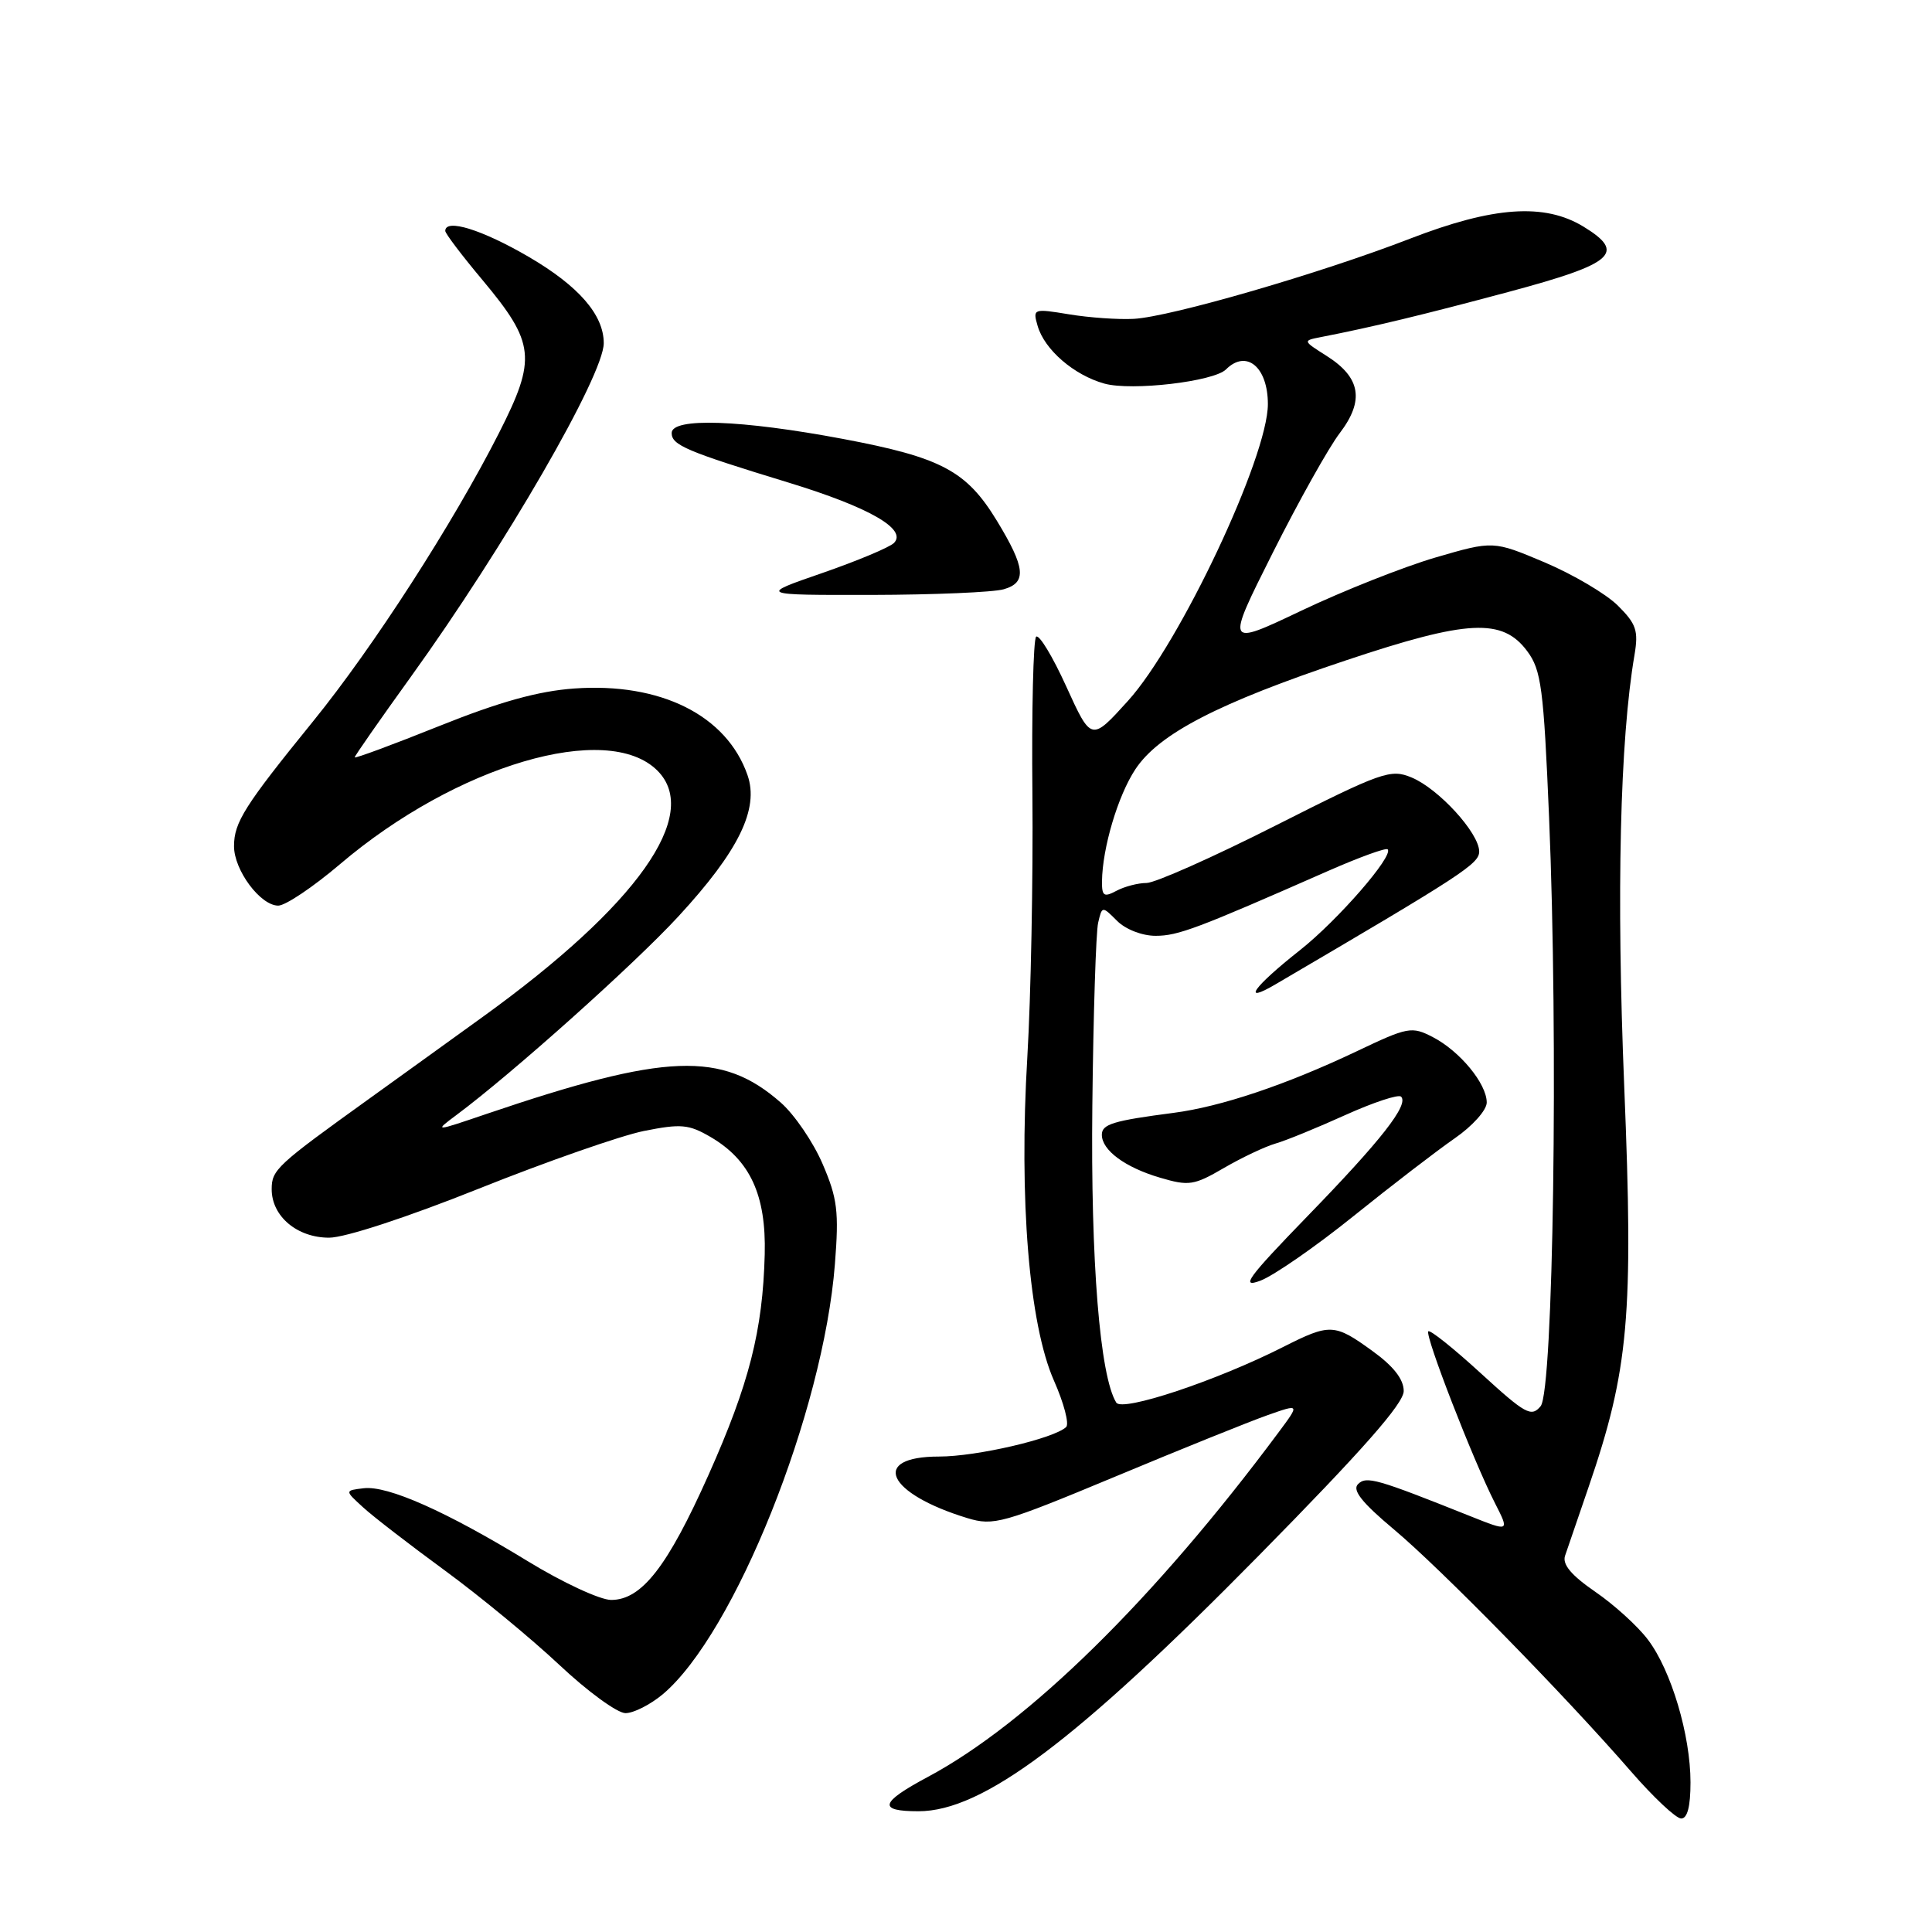 <?xml version="1.0" encoding="UTF-8" standalone="no"?>
<!DOCTYPE svg PUBLIC "-//W3C//DTD SVG 1.1//EN" "http://www.w3.org/Graphics/SVG/1.1/DTD/svg11.dtd" >
<svg xmlns="http://www.w3.org/2000/svg" xmlns:xlink="http://www.w3.org/1999/xlink" version="1.1" viewBox="0 0 256 256">
 <g >
 <path fill="currentColor"
d=" M 224.00 236.18 C 224.00 229.93 221.45 221.35 218.37 217.28 C 217.04 215.50 213.89 212.64 211.38 210.92 C 208.20 208.73 206.99 207.29 207.38 206.14 C 207.68 205.24 209.08 201.16 210.48 197.09 C 215.83 181.49 216.46 174.41 215.22 144.00 C 214.17 118.33 214.65 98.07 216.58 86.78 C 217.12 83.57 216.82 82.67 214.36 80.23 C 212.79 78.68 208.43 76.11 204.68 74.52 C 197.86 71.64 197.86 71.64 190.18 73.88 C 185.96 75.12 177.98 78.28 172.45 80.91 C 162.40 85.69 162.40 85.69 168.63 73.28 C 172.06 66.45 176.06 59.30 177.53 57.38 C 180.81 53.07 180.30 50.02 175.80 47.17 C 172.60 45.14 172.60 45.14 175.05 44.66 C 181.83 43.34 188.63 41.70 200.00 38.65 C 213.87 34.93 215.50 33.50 209.82 30.03 C 204.65 26.88 197.89 27.35 186.85 31.62 C 175.03 36.20 155.10 41.99 150.23 42.25 C 148.18 42.36 144.32 42.09 141.66 41.65 C 136.92 40.87 136.83 40.90 137.49 43.18 C 138.40 46.34 142.31 49.71 146.34 50.83 C 149.96 51.83 160.83 50.56 162.45 48.95 C 165.15 46.26 168.00 48.62 168.00 53.55 C 168.00 60.54 156.35 85.26 149.46 92.87 C 144.60 98.24 144.60 98.24 141.29 90.97 C 139.47 86.96 137.67 84.00 137.29 84.37 C 136.92 84.75 136.69 94.16 136.80 105.28 C 136.90 116.40 136.60 132.03 136.13 140.00 C 135.00 158.94 136.36 175.47 139.65 182.93 C 140.97 185.91 141.70 188.68 141.27 189.09 C 139.65 190.62 129.42 193.00 124.43 193.00 C 115.24 193.00 117.50 197.90 128.19 201.16 C 131.66 202.21 132.86 201.87 147.77 195.66 C 156.51 192.01 165.59 188.35 167.95 187.52 C 172.23 186.01 172.23 186.01 169.45 189.75 C 153.02 211.86 136.25 228.35 122.91 235.47 C 116.59 238.85 116.28 240.00 121.70 240.00 C 130.22 240.00 142.58 230.72 166.75 206.17 C 180.53 192.18 186.00 185.97 186.00 184.32 C 186.00 182.76 184.65 181.03 181.85 179.01 C 176.82 175.36 176.24 175.34 170.01 178.49 C 161.21 182.95 148.69 187.12 147.91 185.85 C 145.74 182.34 144.51 167.13 144.74 146.50 C 144.87 134.40 145.22 123.49 145.51 122.27 C 146.03 120.04 146.04 120.04 148.02 122.02 C 149.15 123.15 151.34 124.00 153.12 124.00 C 156.10 124.00 158.57 123.07 175.97 115.41 C 180.09 113.60 183.64 112.31 183.87 112.54 C 184.71 113.38 177.28 121.92 172.28 125.88 C 166.06 130.79 164.39 133.15 169.06 130.40 C 193.77 115.91 196.00 114.46 196.00 112.83 C 196.00 110.39 190.62 104.50 187.04 103.02 C 184.26 101.86 183.13 102.26 169.02 109.39 C 160.74 113.58 153.04 117.00 151.92 117.00 C 150.79 117.00 149.00 117.47 147.93 118.04 C 146.28 118.92 146.00 118.74 146.02 116.79 C 146.07 112.37 148.12 105.46 150.43 101.95 C 153.53 97.24 161.43 93.15 178.38 87.49 C 194.51 82.10 199.09 81.87 202.37 86.29 C 204.22 88.78 204.54 91.15 205.26 108.29 C 206.50 137.65 205.83 184.30 204.14 186.33 C 202.91 187.81 202.13 187.38 196.23 181.98 C 192.63 178.68 189.49 176.17 189.26 176.41 C 188.76 176.91 195.22 193.55 198.10 199.19 C 200.03 202.98 200.03 202.98 194.77 200.88 C 182.38 195.93 181.05 195.55 179.94 196.66 C 179.15 197.45 180.47 199.11 184.67 202.63 C 190.91 207.85 207.29 224.57 216.10 234.71 C 219.07 238.13 222.06 240.94 222.75 240.96 C 223.58 240.99 224.00 239.39 224.00 236.18 Z  M 87.82 224.50 C 97.33 216.49 109.11 187.07 110.63 167.49 C 111.18 160.53 110.96 158.78 109.00 154.23 C 107.76 151.34 105.27 147.69 103.46 146.10 C 95.65 139.24 88.25 139.53 64.50 147.59 C 57.50 149.97 57.50 149.97 60.50 147.73 C 67.85 142.26 84.06 127.76 89.89 121.43 C 97.88 112.77 100.61 107.18 99.05 102.71 C 96.29 94.78 87.53 90.41 76.08 91.23 C 71.33 91.57 66.21 92.99 58.21 96.20 C 52.05 98.67 47.00 100.54 47.00 100.35 C 47.00 100.16 50.35 95.36 54.44 89.68 C 66.89 72.40 80.00 49.72 80.00 45.47 C 80.00 41.72 76.69 37.91 70.07 34.04 C 63.90 30.44 59.00 28.91 59.00 30.60 C 59.00 30.94 61.21 33.86 63.92 37.09 C 70.91 45.46 71.13 47.50 66.11 57.39 C 60.03 69.36 49.45 85.77 41.50 95.56 C 32.40 106.77 31.01 108.97 31.01 112.12 C 31.00 115.29 34.50 120.00 36.87 120.00 C 37.82 120.00 41.50 117.53 45.05 114.51 C 60.47 101.39 80.49 95.49 87.11 102.11 C 92.95 107.95 84.43 119.97 64.01 134.71 C 59.88 137.70 53.12 142.56 49.00 145.53 C 36.64 154.41 36.00 155.00 36.00 157.58 C 36.00 161.16 39.36 164.00 43.61 164.00 C 45.72 164.00 53.98 161.29 63.48 157.49 C 72.43 153.91 82.26 150.48 85.32 149.86 C 90.24 148.88 91.26 148.97 94.16 150.66 C 99.39 153.72 101.53 158.35 101.33 166.20 C 101.07 176.31 99.27 183.37 93.87 195.46 C 88.45 207.60 85.02 212.00 80.98 212.00 C 79.52 212.00 74.54 209.69 69.92 206.86 C 59.12 200.26 51.37 196.82 48.19 197.20 C 45.67 197.50 45.67 197.50 48.09 199.71 C 49.41 200.93 54.29 204.69 58.92 208.08 C 63.55 211.47 70.39 217.11 74.13 220.62 C 77.86 224.13 81.80 227.00 82.88 227.00 C 83.96 227.00 86.18 225.87 87.82 224.50 Z  M 179.35 161.14 C 184.38 157.09 190.41 152.46 192.75 150.84 C 195.11 149.21 197.00 147.10 197.00 146.09 C 197.00 143.60 193.44 139.28 189.87 137.43 C 187.05 135.97 186.57 136.06 179.71 139.33 C 170.39 143.75 161.77 146.65 155.50 147.46 C 147.50 148.50 146.00 148.96 146.00 150.36 C 146.00 152.41 149.07 154.68 153.68 156.04 C 157.53 157.18 158.20 157.08 162.18 154.76 C 164.56 153.38 167.62 151.93 169.00 151.53 C 170.38 151.14 174.54 149.43 178.26 147.75 C 181.98 146.07 185.31 144.97 185.65 145.31 C 186.71 146.38 183.02 151.09 173.21 161.19 C 165.32 169.33 164.31 170.71 167.00 169.70 C 168.76 169.04 174.32 165.19 179.35 161.14 Z  M 133.00 78.08 C 136.08 77.20 135.88 75.23 132.09 69.00 C 128.06 62.38 124.74 60.62 111.70 58.16 C 98.19 55.62 89.00 55.30 89.00 57.38 C 89.00 58.98 90.94 59.81 104.50 63.95 C 115.16 67.21 120.26 70.13 118.45 71.95 C 117.87 72.53 113.59 74.32 108.95 75.93 C 100.50 78.85 100.50 78.85 115.50 78.83 C 123.75 78.81 131.62 78.48 133.00 78.08 Z "/>
</g>
</svg>